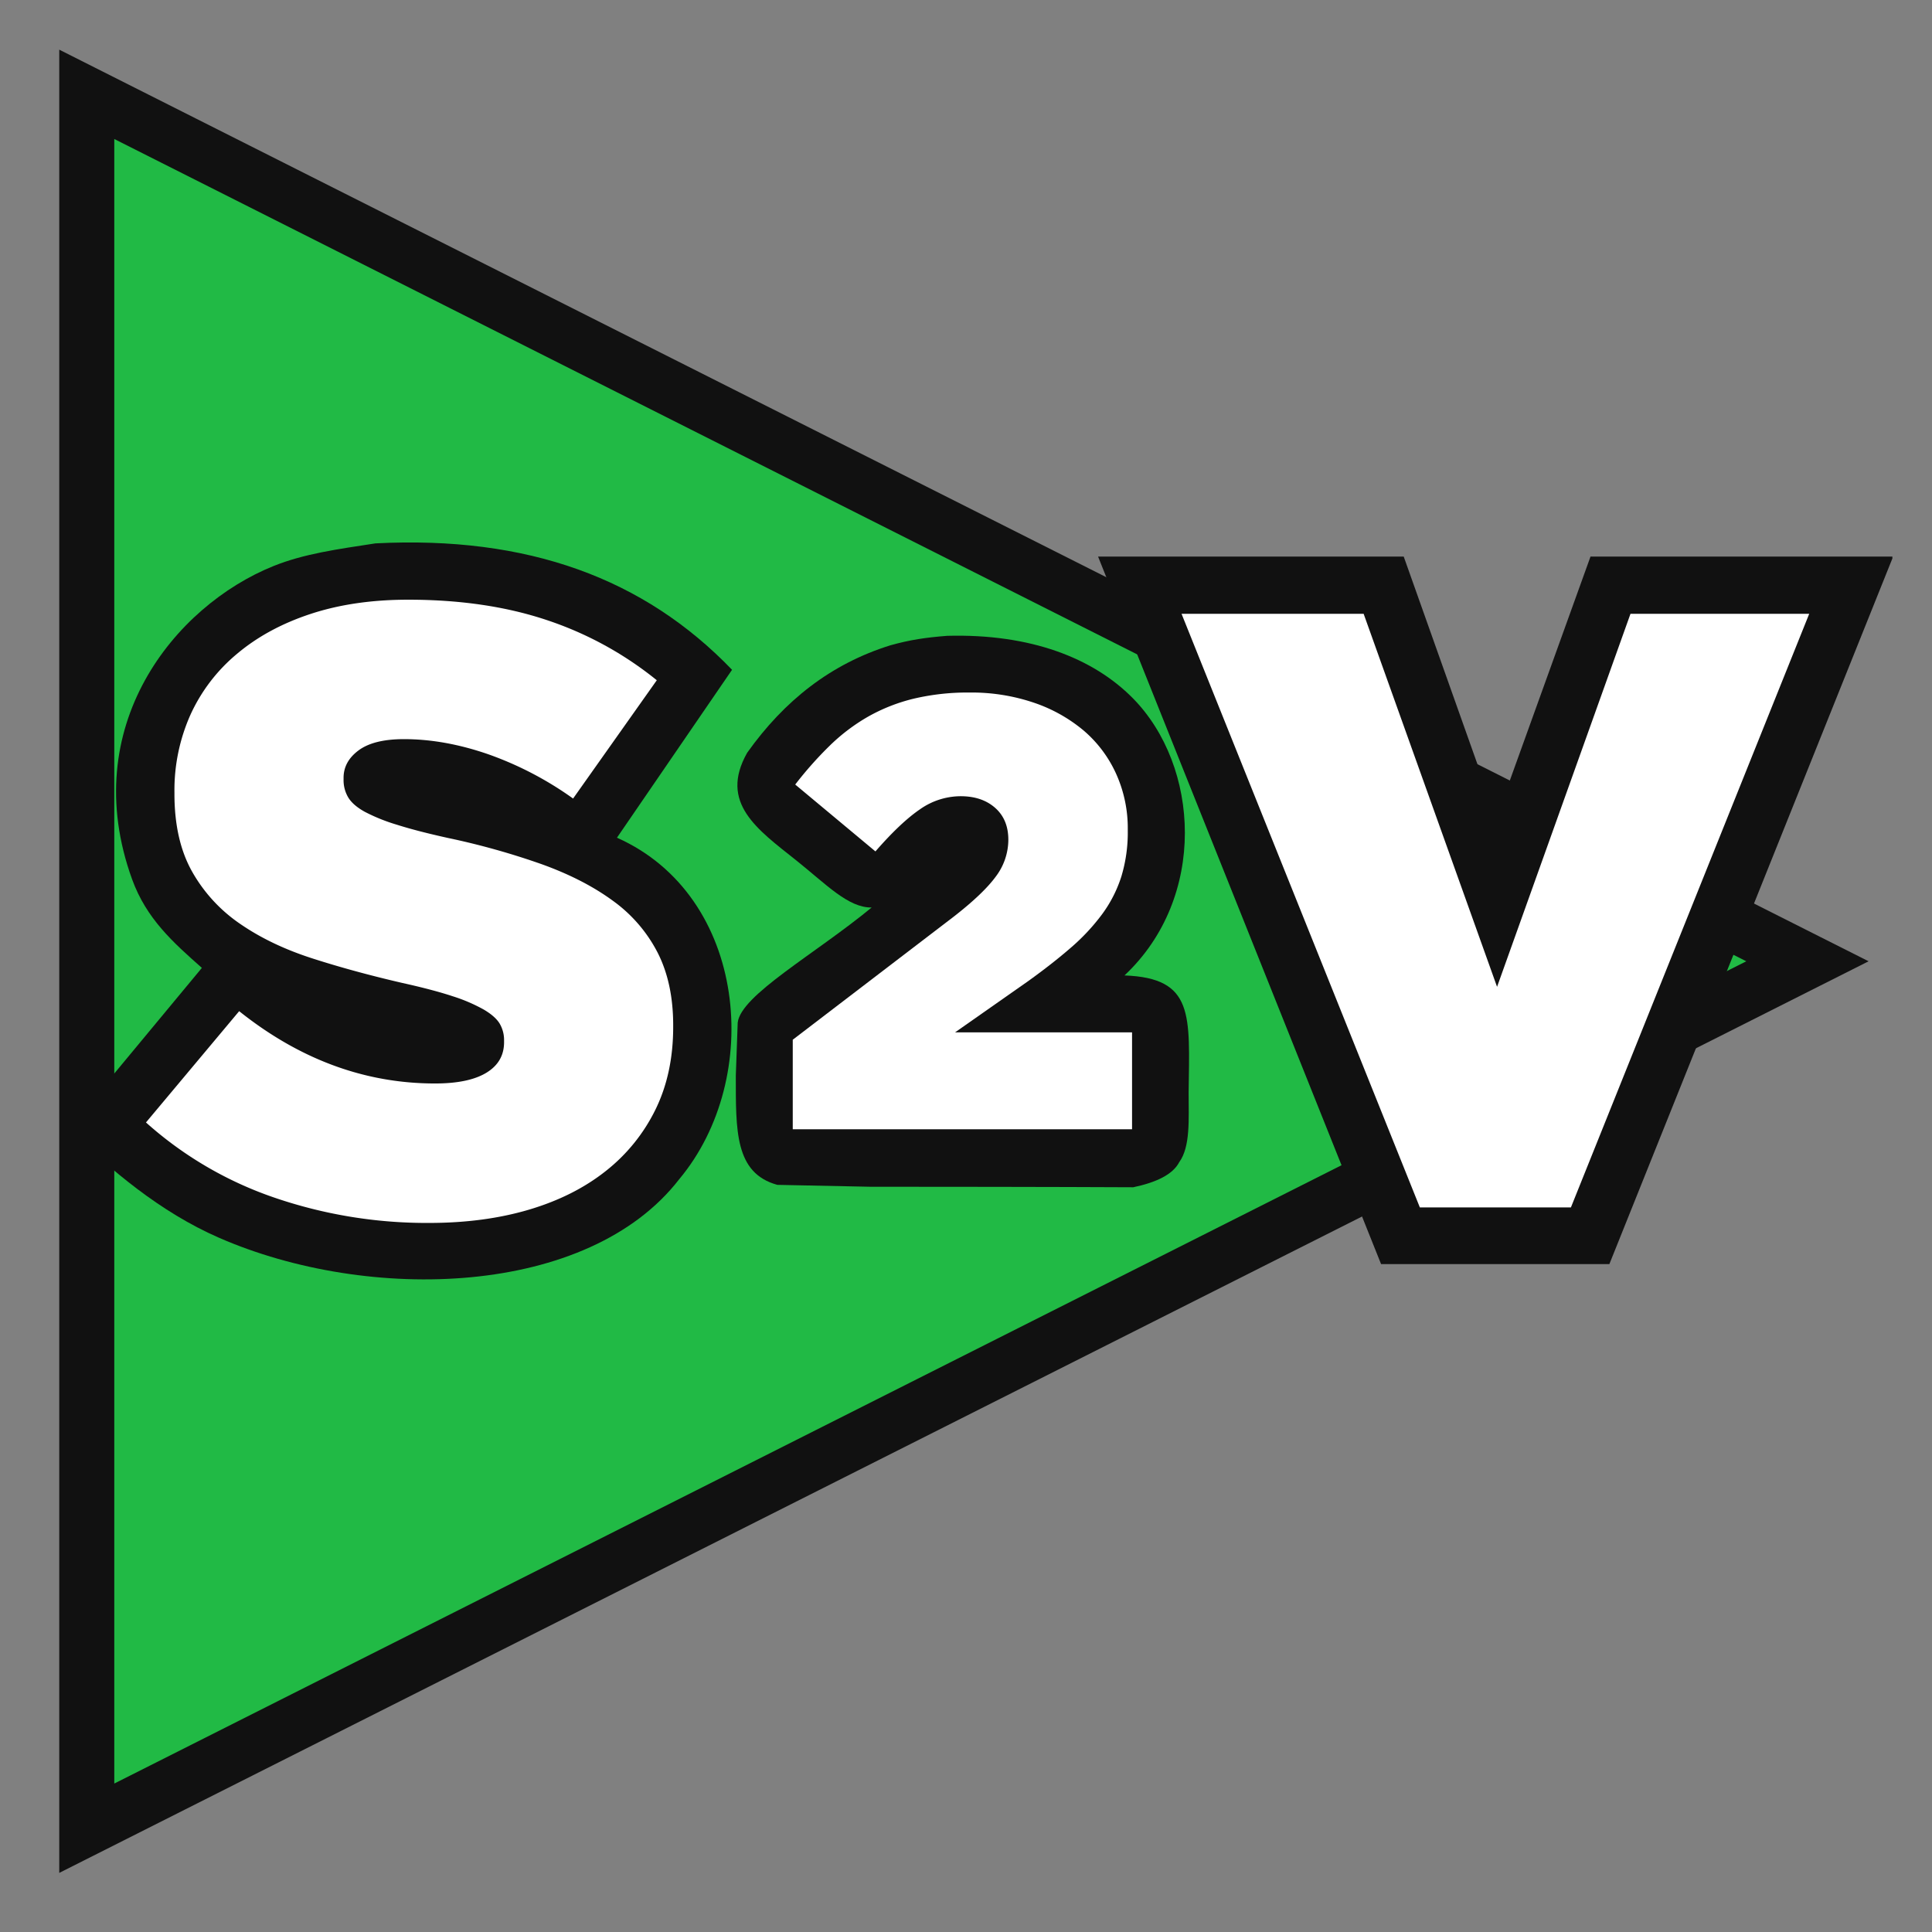 <svg xmlns="http://www.w3.org/2000/svg" data-name="Grupo 1" height="1024" id="Grupo_1" viewBox="0 0 1024 1024" width="1024">
  <rect x="0" y="0" width="1024" height="1024" fill="#808080" stroke="none"/>
  <path fill="#21ba45" id="Play" stroke="#111" fill-rule="evenodd" d="M957.988,509.5l-912,459.494V50Z" class="cls-1" stroke-width="29.167px"/>
  <path fill="#111" id="Vbg" fill-rule="evenodd" d="M582,295H744q24.5,68.993,49,138h1v-2l49-136h160v1L853,670H732Z" class="cls-2"/>
  <path fill="#fff" id="v" fill-rule="evenodd" d="M752.555,639.967h80.057L958.923,325.329H864.19L793.473,523.038,722.757,325.329H626.244Z" class="cls-3"/>
  <path fill="#111" data-name="2bg" id="_2bg" fill-rule="evenodd" d="M502,337c44.342-1.2,77.427,11.855,98.306,32.948C635.89,405.9,640.02,475.686,596,517c37.028,1.371,34.5,20.944,34,62,0,14.3.994,28.8-5,37-3.418,6.569-12.284,10.735-24.35,13.272C559.144,629.068,491.967,629,461,629l-49-1c-22.576-6.206-22-28.759-22-58q0.5-14,1-28c1.715-14.585,40.654-36.065,71-61-12.462.148-23.988-12.227-40-25-20.538-16.384-41.006-30.412-26-57,19.733-27.745,44.446-47.182,76-57C482.5,339.084,490.5,337.916,502,337Z" class="cls-2"/>
  <path fill="#fff" data-name="2" id="_2" fill-rule="evenodd" d="M420.175,598.547H600.011V547.178H506.2l38.953-27.31q12.66-9.1,22.4-17.556a109.543,109.543,0,0,0,16.555-17.719,68.576,68.576,0,0,0,10.225-20,80.431,80.431,0,0,0,3.409-24.384v-0.65a69.98,69.98,0,0,0-6.168-29.423,65.748,65.748,0,0,0-17.2-22.921,81.512,81.512,0,0,0-26.456-14.793,102.636,102.636,0,0,0-33.923-5.365,124.22,124.22,0,0,0-29.7,3.251,94.284,94.284,0,0,0-24.021,9.429,100.714,100.714,0,0,0-20.288,15.281,195.99,195.99,0,0,0-18.5,20.807L464,451.268Q477.3,435.991,487.532,429a37.639,37.639,0,0,1,21.587-6.99q11.359,0,18.341,6.178t6.979,16.906a32.448,32.448,0,0,1-6.654,19.507q-6.658,9.106-22.561,21.458L420.175,551.08v47.467Z" class="cls-3"/>
  <path fill="#111" id="Sbg" fill-rule="evenodd" d="M199,288c80.895-4.15,142.47,18.639,189,67l-61,89c69.151,30.765,77.862,127.376,33,181-48.252,62.406-164.427,65.794-244,31-31.033-13.569-57.3-35.733-80-58l3-3,68-82c-15.1-13.373-29.389-25.97-37-47-29.251-80.819,22.36-144.82,75-166C161.208,293.479,179.051,291.058,199,288Z" class="cls-2"/>
  <path fill="#fff" id="s" fill-rule="evenodd" d="M280.427,641.125q23.774-7.059,40.7-20.5a93.951,93.951,0,0,0,26.3-32.566q9.369-19.12,9.375-43.723v-0.913q0-22.308-8.232-38.483a77.58,77.58,0,0,0-23.781-27.555Q309.236,466,287.058,458.025a392.076,392.076,0,0,0-49.621-13.887q-16.464-3.636-27.212-7.058a95.634,95.634,0,0,1-16.921-6.83q-6.174-3.422-8.69-7.521a17.884,17.884,0,0,1-2.515-9.561v-0.912q0-8.652,8-14.572t24.011-5.925q21.49,0,44.59,7.985a180.308,180.308,0,0,1,45.048,23.5l44.362-62.7a185.326,185.326,0,0,0-58.311-31.9q-32.243-10.789-73.4-10.793-28.812,0-51.679,7.514t-39.1,21.181a90.907,90.907,0,0,0-24.7,32.338,98.091,98.091,0,0,0-8.461,40.993v0.9q0,24.6,9.376,41.221a82.556,82.556,0,0,0,25.611,27.783Q143.676,500.944,165.635,508T213.2,520.976q16.464,3.647,26.754,7.065a87.606,87.606,0,0,1,16.465,7.058q6.174,3.646,8.46,7.514a17.171,17.171,0,0,1,2.287,8.883V552.4q0,10.479-9.375,16.176t-27.212,5.689q-55.8,0-103.816-38.327L77.368,594.927a197.941,197.941,0,0,0,68.372,39.945,249.027,249.027,0,0,0,81.636,13.31Q256.638,648.182,280.427,641.125Z" class="cls-3"/>
</svg>